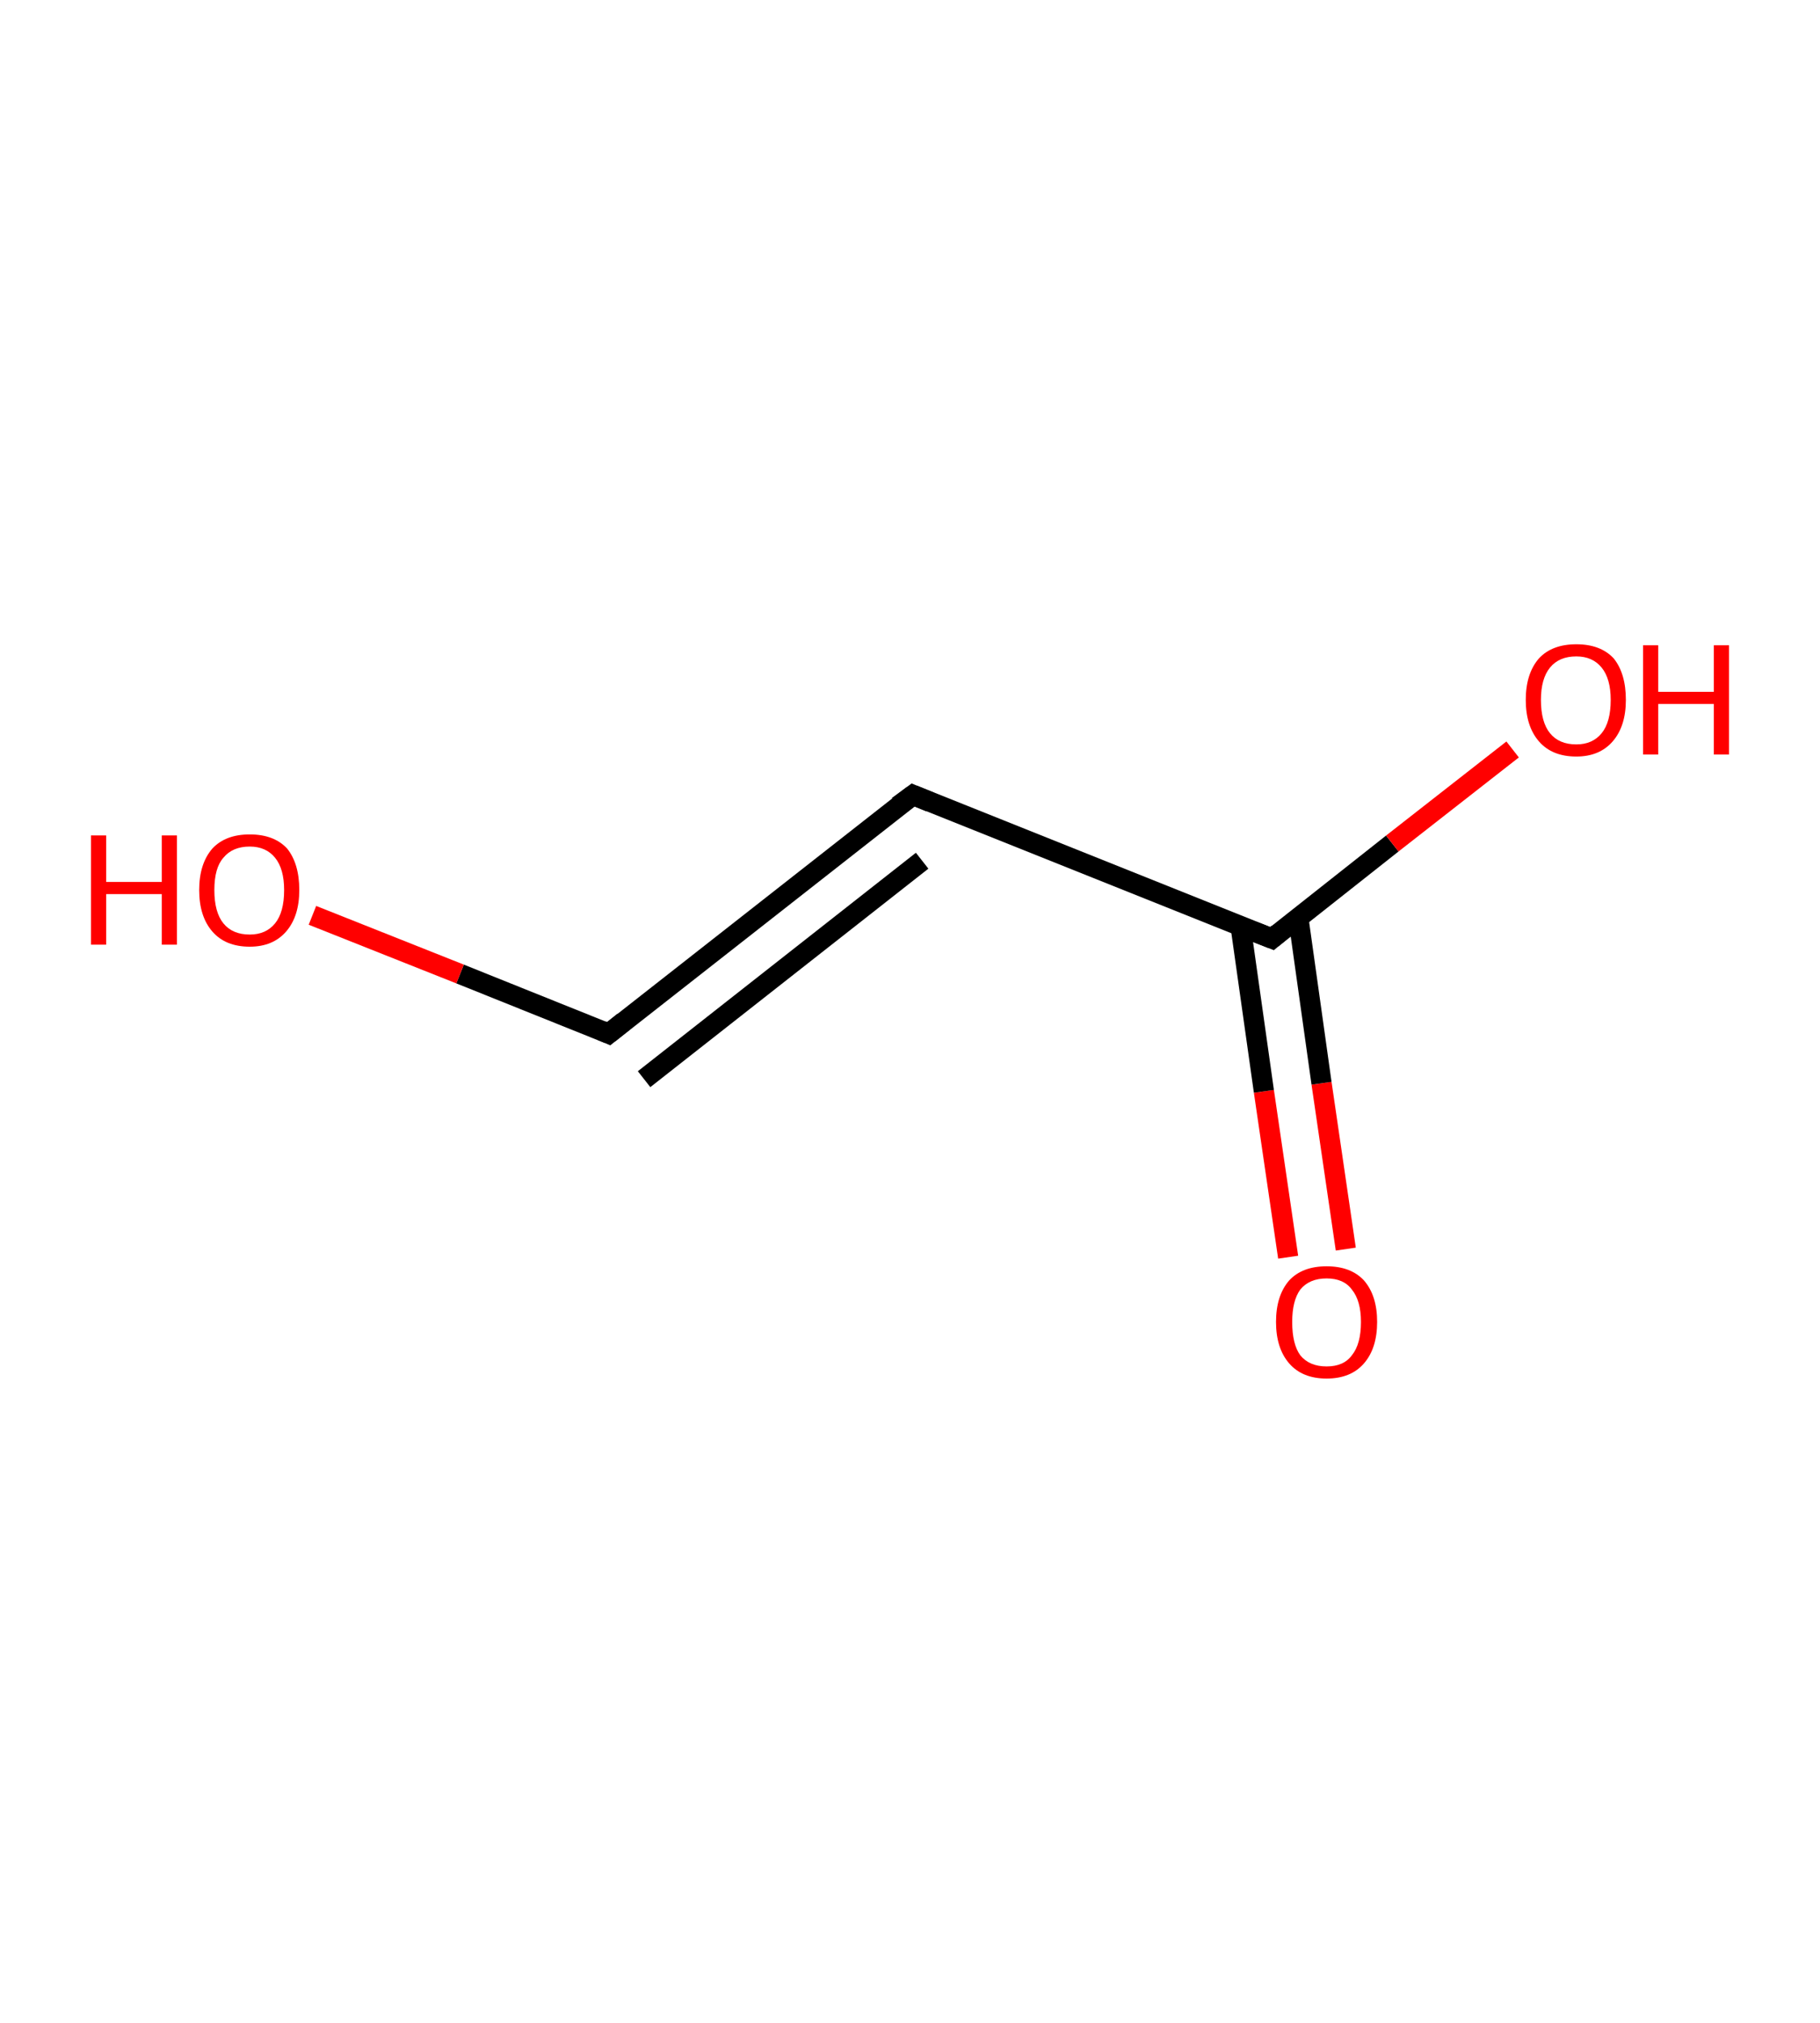 <?xml version='1.0' encoding='ASCII' standalone='yes'?>
<svg xmlns="http://www.w3.org/2000/svg" xmlns:rdkit="http://www.rdkit.org/xml" xmlns:xlink="http://www.w3.org/1999/xlink" version="1.1" baseProfile="full" xml:space="preserve" width="180px" height="200px" viewBox="0 0 180 200">
<!-- END OF HEADER -->
<rect style="opacity:1.0;fill:#FFFFFF;stroke:none" width="180.0" height="200.0" x="0.0" y="0.0"> </rect>
<path class="bond-0 atom-0 atom-1" d="M 127.4,124.3 L 125.0,107.9" style="fill:none;fill-rule:evenodd;stroke:#FF0000;stroke-width:2.0px;stroke-linecap:butt;stroke-linejoin:miter;stroke-opacity:1"/>
<path class="bond-0 atom-0 atom-1" d="M 125.0,107.9 L 122.7,91.6" style="fill:none;fill-rule:evenodd;stroke:#000000;stroke-width:2.0px;stroke-linecap:butt;stroke-linejoin:miter;stroke-opacity:1"/>
<path class="bond-0 atom-0 atom-1" d="M 133.1,123.5 L 130.7,107.1" style="fill:none;fill-rule:evenodd;stroke:#FF0000;stroke-width:2.0px;stroke-linecap:butt;stroke-linejoin:miter;stroke-opacity:1"/>
<path class="bond-0 atom-0 atom-1" d="M 130.7,107.1 L 128.4,90.7" style="fill:none;fill-rule:evenodd;stroke:#000000;stroke-width:2.0px;stroke-linecap:butt;stroke-linejoin:miter;stroke-opacity:1"/>
<path class="bond-1 atom-1 atom-2" d="M 125.8,92.8 L 137.7,83.4" style="fill:none;fill-rule:evenodd;stroke:#000000;stroke-width:2.0px;stroke-linecap:butt;stroke-linejoin:miter;stroke-opacity:1"/>
<path class="bond-1 atom-1 atom-2" d="M 137.7,83.4 L 149.6,74.1" style="fill:none;fill-rule:evenodd;stroke:#FF0000;stroke-width:2.0px;stroke-linecap:butt;stroke-linejoin:miter;stroke-opacity:1"/>
<path class="bond-2 atom-1 atom-3" d="M 125.8,92.8 L 90.3,78.6" style="fill:none;fill-rule:evenodd;stroke:#000000;stroke-width:2.0px;stroke-linecap:butt;stroke-linejoin:miter;stroke-opacity:1"/>
<path class="bond-3 atom-3 atom-4" d="M 90.3,78.6 L 60.2,102.2" style="fill:none;fill-rule:evenodd;stroke:#000000;stroke-width:2.0px;stroke-linecap:butt;stroke-linejoin:miter;stroke-opacity:1"/>
<path class="bond-3 atom-3 atom-4" d="M 91.2,85.1 L 63.7,106.7" style="fill:none;fill-rule:evenodd;stroke:#000000;stroke-width:2.0px;stroke-linecap:butt;stroke-linejoin:miter;stroke-opacity:1"/>
<path class="bond-4 atom-4 atom-5" d="M 60.2,102.2 L 45.5,96.3" style="fill:none;fill-rule:evenodd;stroke:#000000;stroke-width:2.0px;stroke-linecap:butt;stroke-linejoin:miter;stroke-opacity:1"/>
<path class="bond-4 atom-4 atom-5" d="M 45.5,96.3 L 30.9,90.5" style="fill:none;fill-rule:evenodd;stroke:#FF0000;stroke-width:2.0px;stroke-linecap:butt;stroke-linejoin:miter;stroke-opacity:1"/>
<path d="M 126.4,92.3 L 125.8,92.8 L 124.0,92.1" style="fill:none;stroke:#000000;stroke-width:2.0px;stroke-linecap:butt;stroke-linejoin:miter;stroke-opacity:1;"/>
<path d="M 92.0,79.3 L 90.3,78.6 L 88.8,79.7" style="fill:none;stroke:#000000;stroke-width:2.0px;stroke-linecap:butt;stroke-linejoin:miter;stroke-opacity:1;"/>
<path d="M 61.7,101.0 L 60.2,102.2 L 59.5,101.9" style="fill:none;stroke:#000000;stroke-width:2.0px;stroke-linecap:butt;stroke-linejoin:miter;stroke-opacity:1;"/>
<path class="atom-0" d="M 126.2 130.7 Q 126.2 128.1, 127.5 126.6 Q 128.8 125.2, 131.2 125.2 Q 133.6 125.2, 134.9 126.6 Q 136.2 128.1, 136.2 130.7 Q 136.2 133.3, 134.9 134.8 Q 133.6 136.3, 131.2 136.3 Q 128.8 136.3, 127.5 134.8 Q 126.2 133.3, 126.2 130.7 M 131.2 135.1 Q 132.9 135.1, 133.7 134.0 Q 134.6 132.9, 134.6 130.7 Q 134.6 128.6, 133.7 127.5 Q 132.9 126.4, 131.2 126.4 Q 129.5 126.4, 128.6 127.5 Q 127.8 128.6, 127.8 130.7 Q 127.8 132.9, 128.6 134.0 Q 129.5 135.1, 131.2 135.1 " fill="#FF0000"/>
<path class="atom-2" d="M 150.9 69.2 Q 150.9 66.6, 152.2 65.1 Q 153.5 63.7, 155.9 63.7 Q 158.3 63.7, 159.6 65.1 Q 160.8 66.6, 160.8 69.2 Q 160.8 71.8, 159.5 73.3 Q 158.2 74.8, 155.9 74.8 Q 153.5 74.8, 152.2 73.3 Q 150.9 71.8, 150.9 69.2 M 155.9 73.6 Q 157.5 73.6, 158.4 72.5 Q 159.3 71.4, 159.3 69.2 Q 159.3 67.1, 158.4 66.0 Q 157.5 64.9, 155.9 64.9 Q 154.2 64.9, 153.3 66.0 Q 152.4 67.1, 152.4 69.2 Q 152.4 71.4, 153.3 72.5 Q 154.2 73.6, 155.9 73.6 " fill="#FF0000"/>
<path class="atom-2" d="M 162.5 63.8 L 164.0 63.8 L 164.0 68.4 L 169.5 68.4 L 169.5 63.8 L 171.0 63.8 L 171.0 74.6 L 169.5 74.6 L 169.5 69.6 L 164.0 69.6 L 164.0 74.6 L 162.5 74.6 L 162.5 63.8 " fill="#FF0000"/>
<path class="atom-5" d="M 9.0 82.6 L 10.5 82.6 L 10.5 87.2 L 16.0 87.2 L 16.0 82.6 L 17.5 82.6 L 17.5 93.4 L 16.0 93.4 L 16.0 88.4 L 10.5 88.4 L 10.5 93.4 L 9.0 93.4 L 9.0 82.6 " fill="#FF0000"/>
<path class="atom-5" d="M 19.7 88.0 Q 19.7 85.4, 21.0 83.9 Q 22.3 82.5, 24.7 82.5 Q 27.1 82.5, 28.4 83.9 Q 29.6 85.4, 29.6 88.0 Q 29.6 90.6, 28.3 92.1 Q 27.0 93.6, 24.7 93.6 Q 22.3 93.6, 21.0 92.1 Q 19.7 90.6, 19.7 88.0 M 24.7 92.4 Q 26.3 92.4, 27.2 91.3 Q 28.1 90.2, 28.1 88.0 Q 28.1 85.9, 27.2 84.8 Q 26.3 83.7, 24.7 83.7 Q 23.0 83.7, 22.1 84.8 Q 21.2 85.8, 21.2 88.0 Q 21.2 90.2, 22.1 91.3 Q 23.0 92.4, 24.7 92.4 " fill="#FF0000"/>
</svg>
